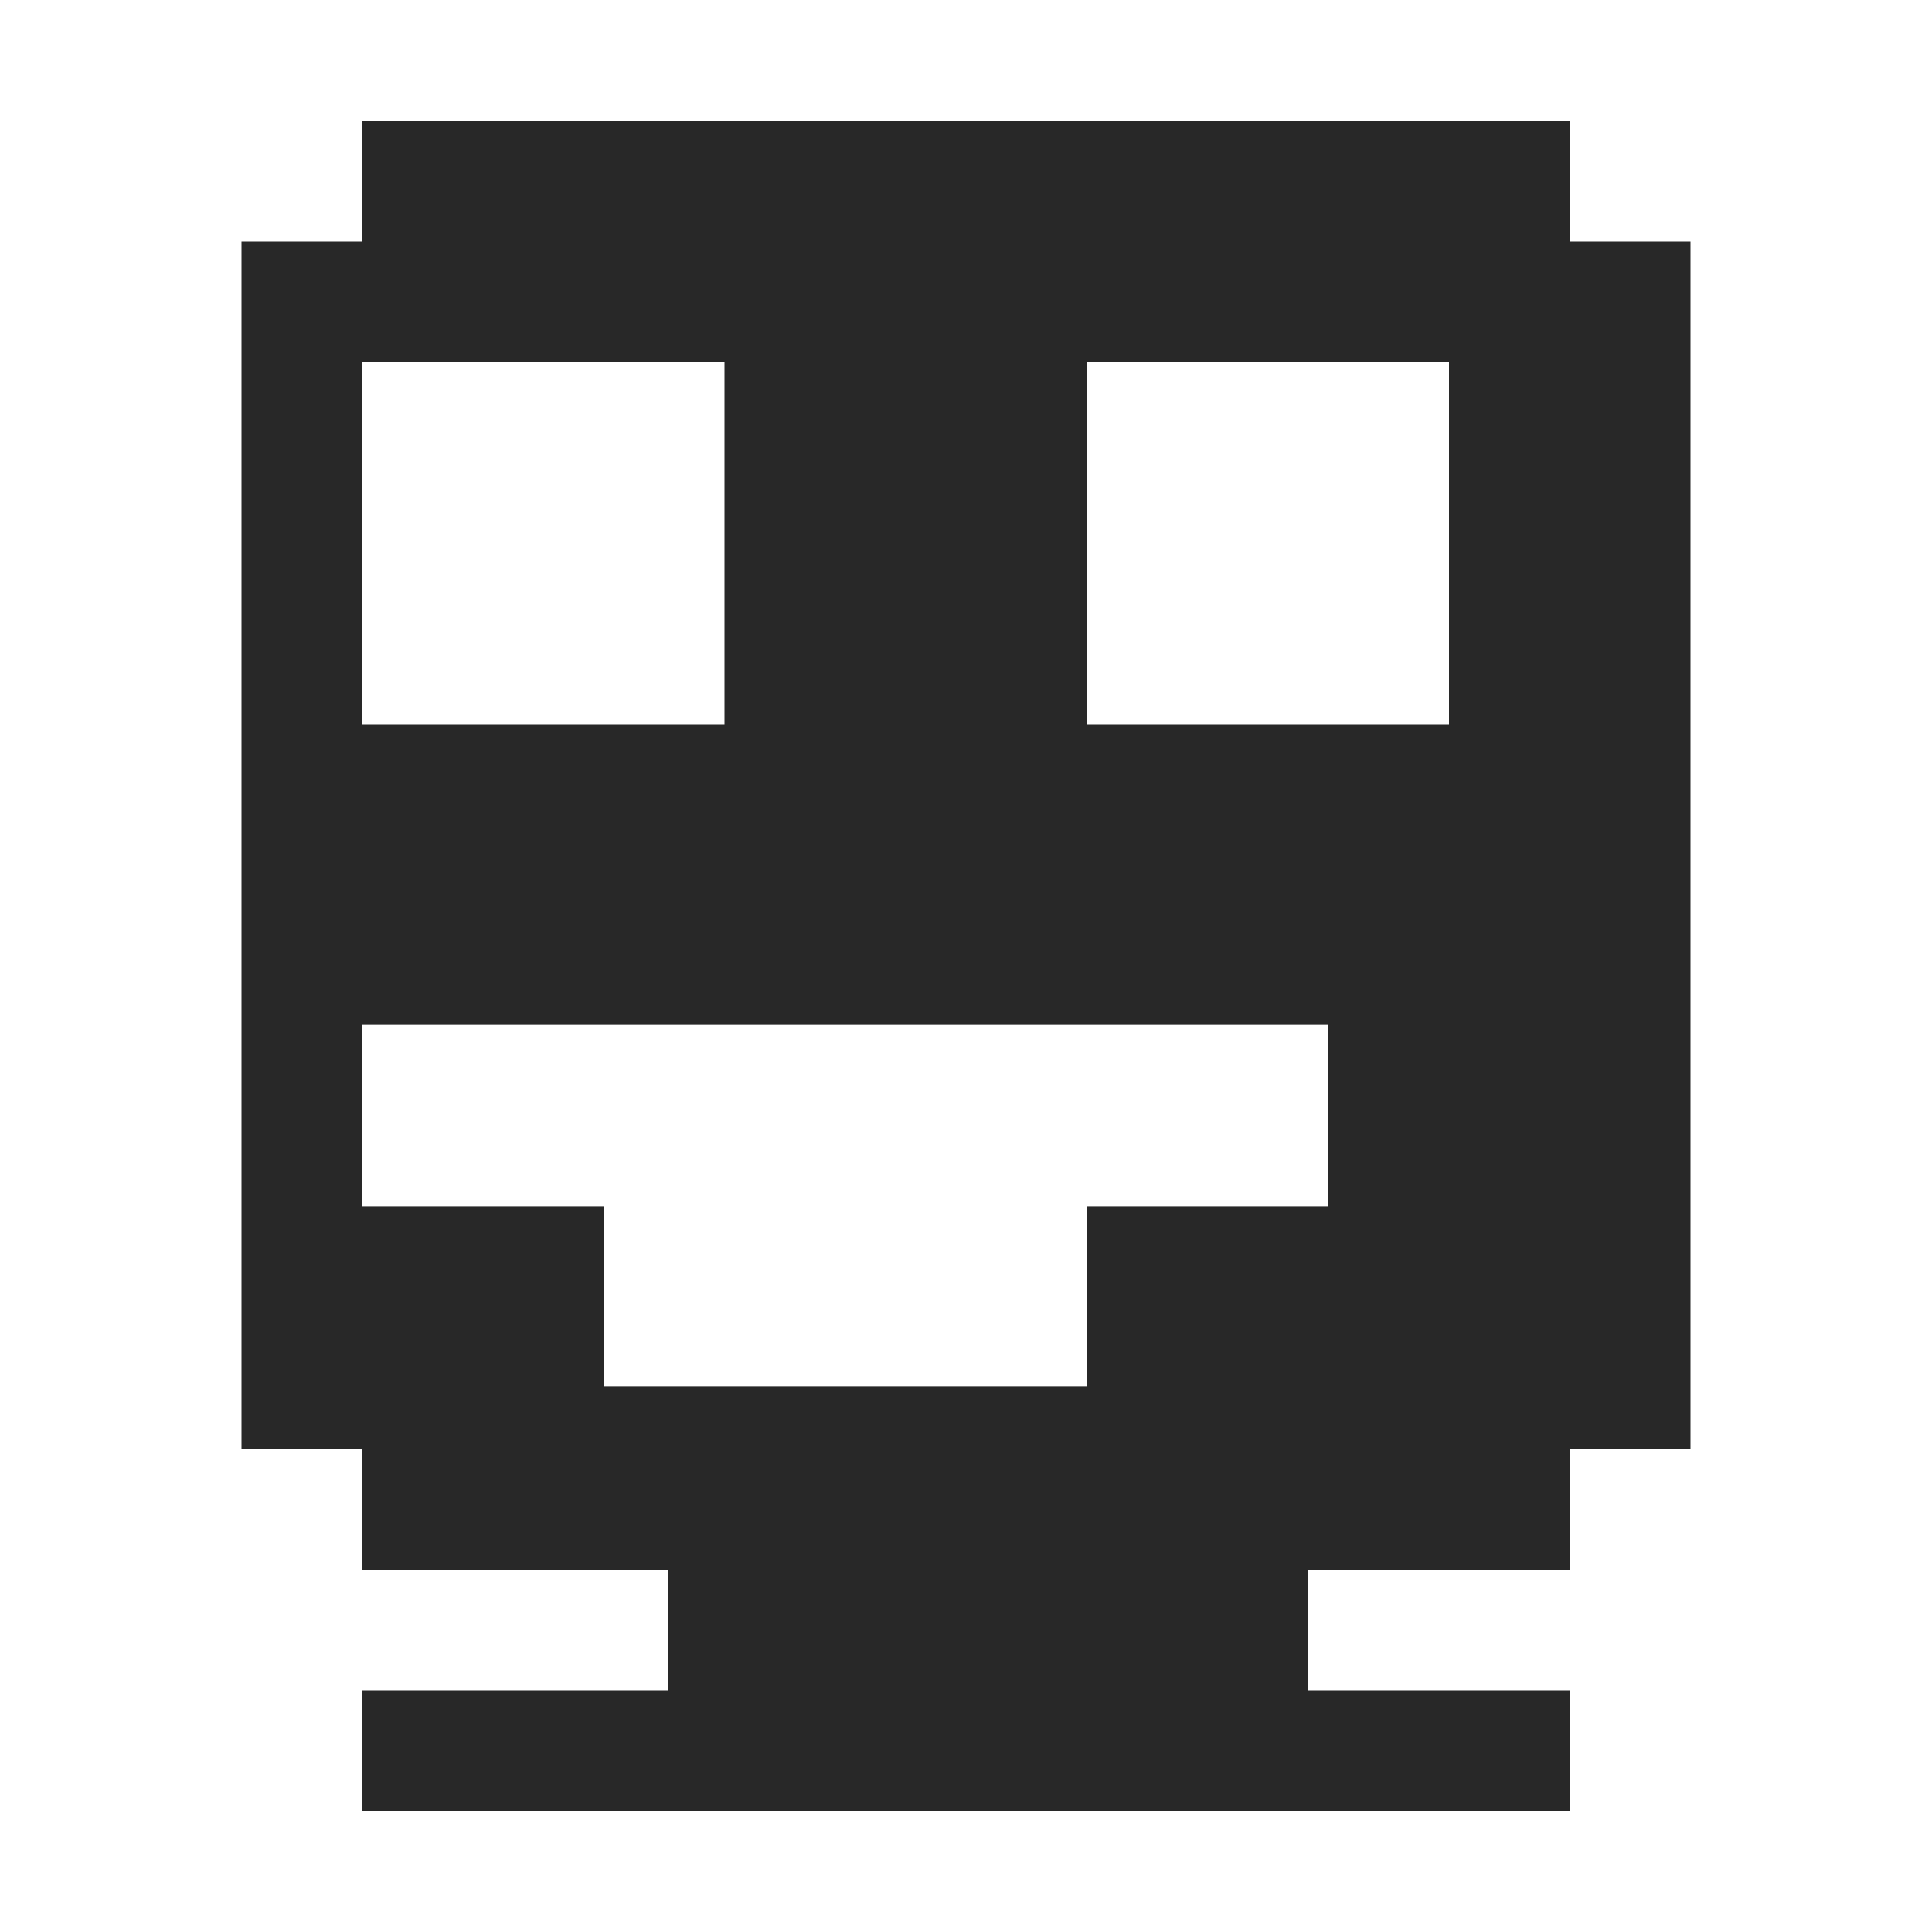 <svg width="16" height="16" version="1.1" xmlns="http://www.w3.org/2000/svg">
  <defs>
    <style type="text/css" id="current-color-scheme">.ColorScheme-Text { color:#282828; } .ColorScheme-Highlight { color:#458588; }</style>
  </defs>
  <path class="ColorScheme-Text" fill="currentColor" d="m3 3v3h3v-3zm6 0v3h3v-3zm4-2v1h1v10h-1v1h-2.169v1h2.169v1h-10v-1h2.533v-1h-2.533v-1h-1v-10h1v-1zm-10 7.484v1.509h2v1.491h4v-1.491h2v-1.509z"/>
</svg>
